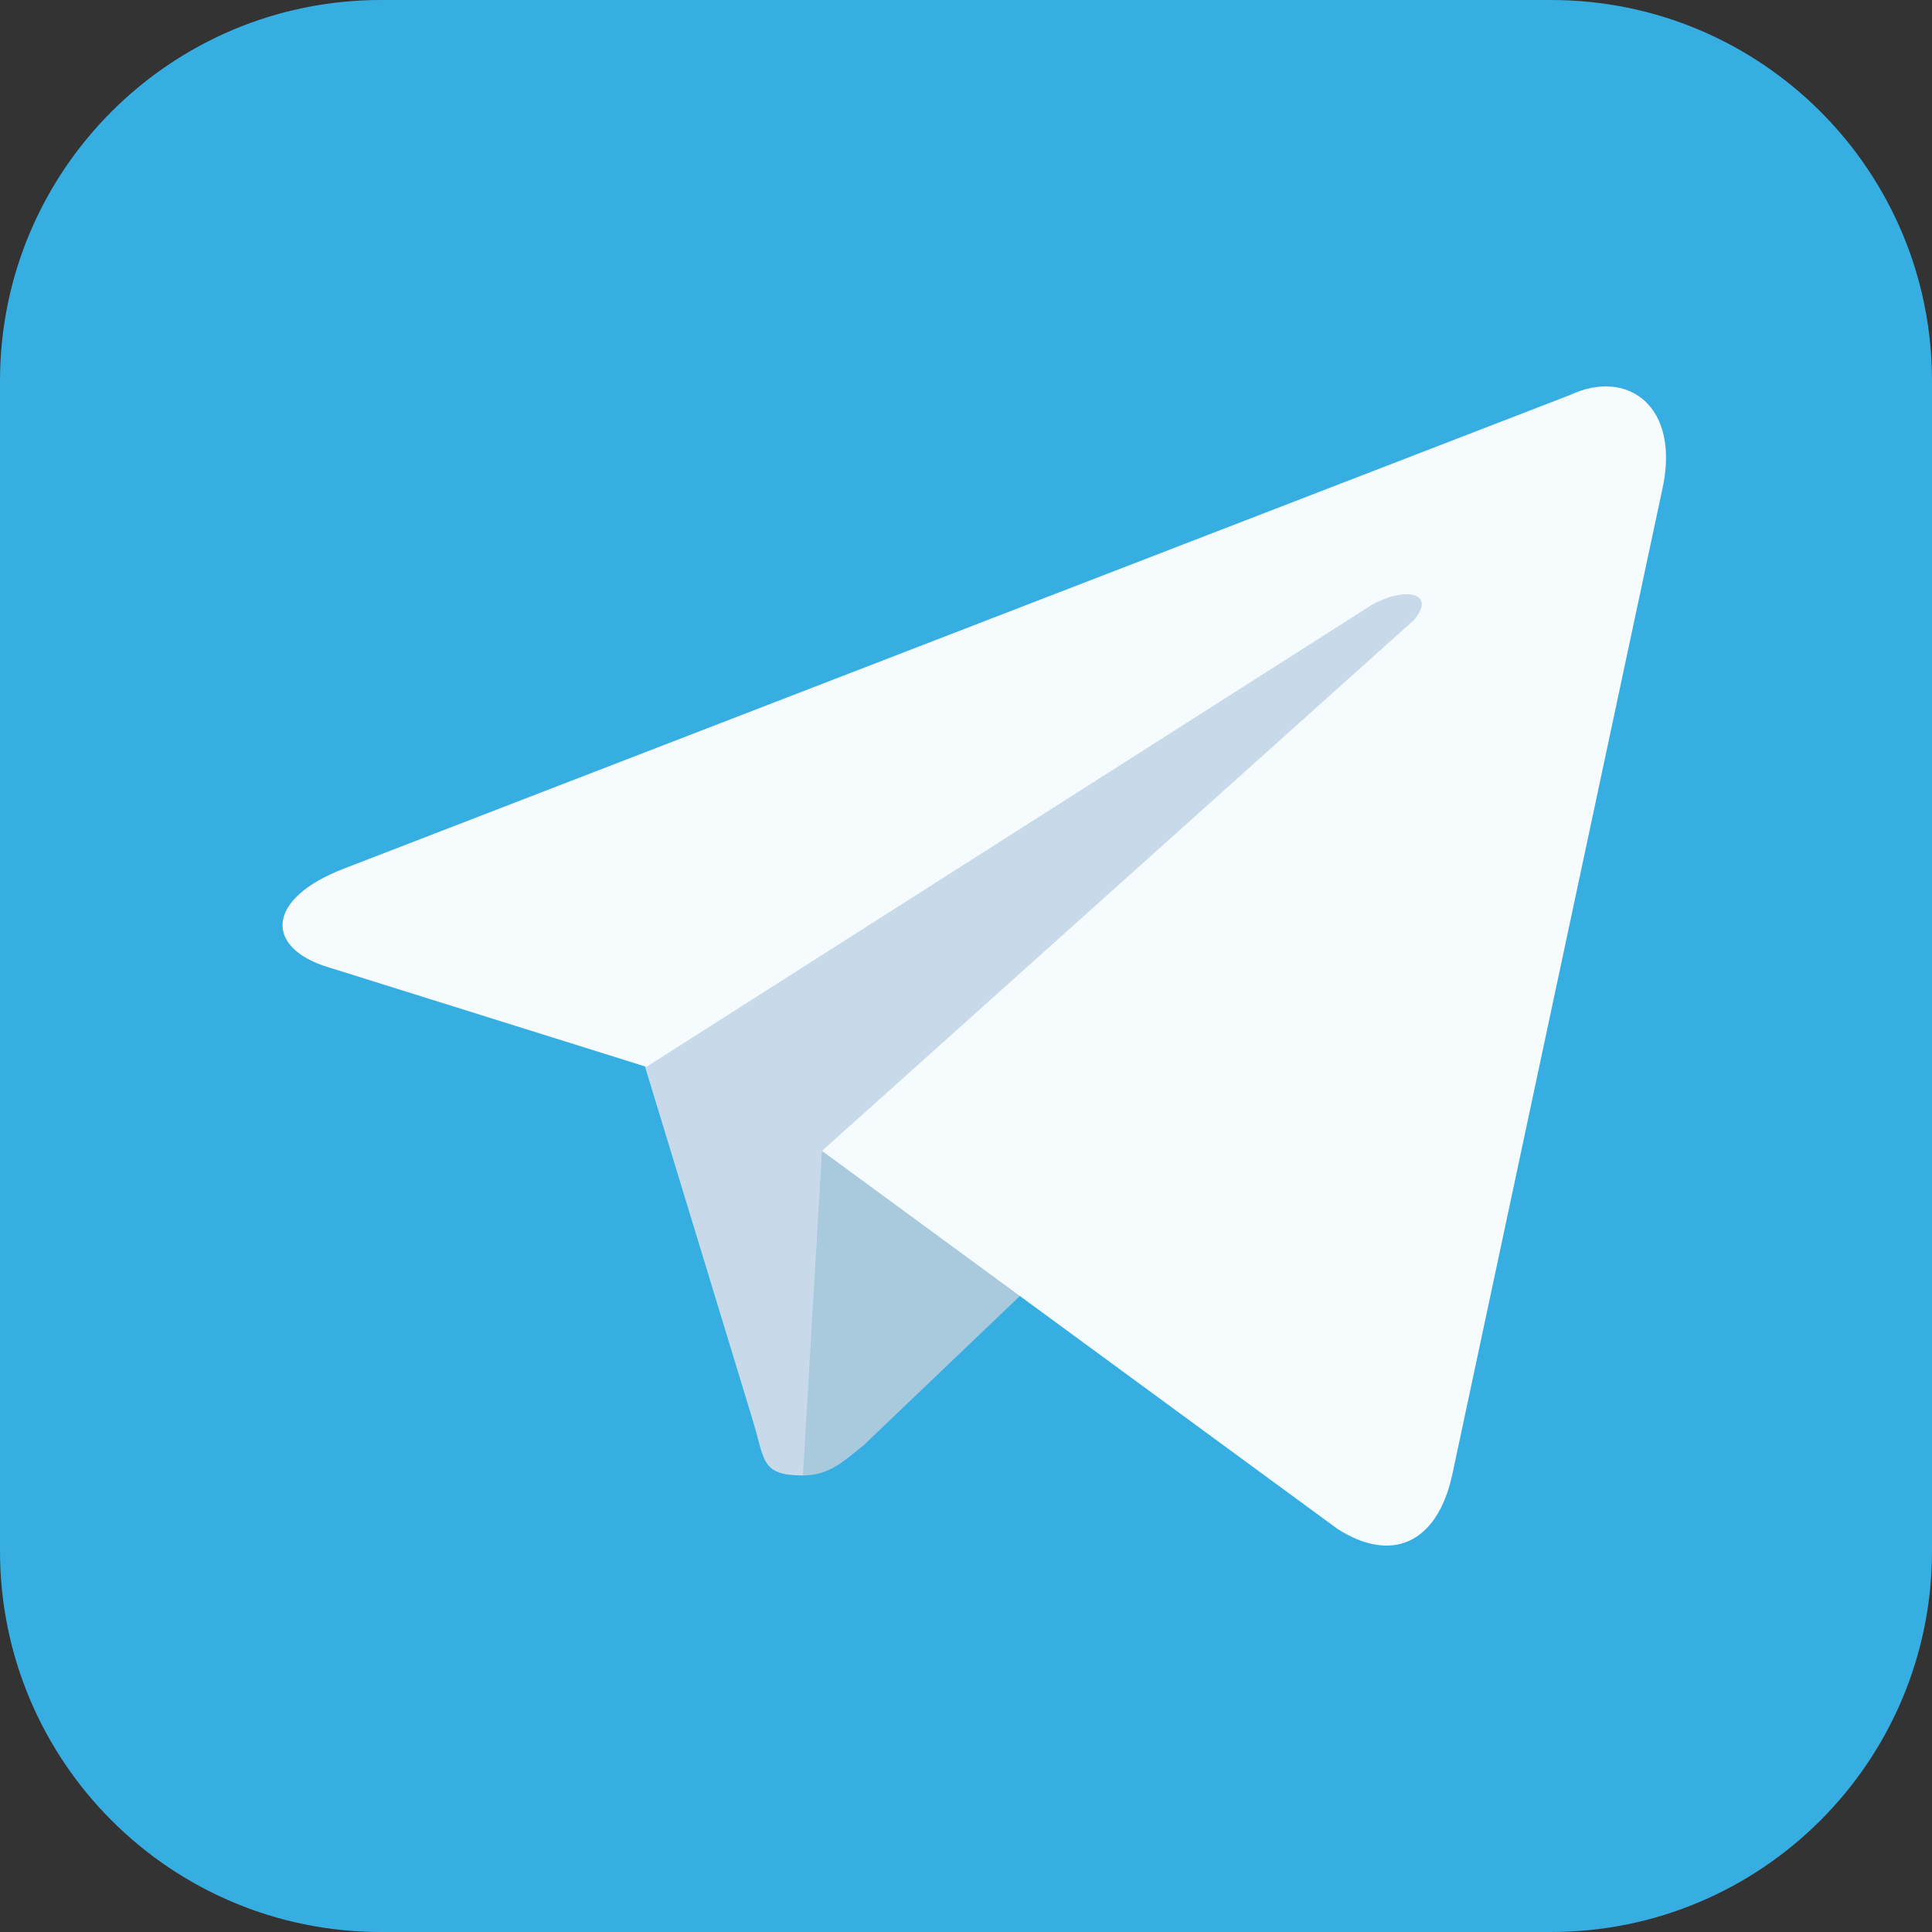 <svg xmlns="http://www.w3.org/2000/svg" width="30" height="30" viewBox="0 0 30 30" fill="none">
  <rect x="0" y="0" width="30" height="30" fill="#333333" stroke="none"/>
  <path d="M24.084 0H5.915C2.648 0 0 2.648 0 5.915V24.084C0 27.352 2.648 30 5.915 30H24.084C27.352 30 30 27.352 30 24.084V5.915C30 2.648 27.352 0 24.084 0Z" fill="#37AEE2"/>
  <path d="M12.468 22.911C11.816 22.911 11.875 22.673 11.697 22.081L9.8 15.855L24.326 7.317" fill="#C8DAEA"/>
  <path d="M12.468 22.911C12.883 22.911 13.12 22.674 13.417 22.436L16.085 19.887L12.764 17.871" fill="#A9C9DD"/>
  <path d="M12.764 17.871L20.769 23.741C21.599 24.274 22.31 23.978 22.548 22.911L25.809 7.613C26.105 6.309 25.275 5.716 24.386 6.131L5.353 13.483C4.108 13.957 4.108 14.728 5.116 15.025L10.037 16.566L21.302 9.392C21.836 9.095 22.31 9.214 21.955 9.629" fill="#F6FBFE"/>
</svg>